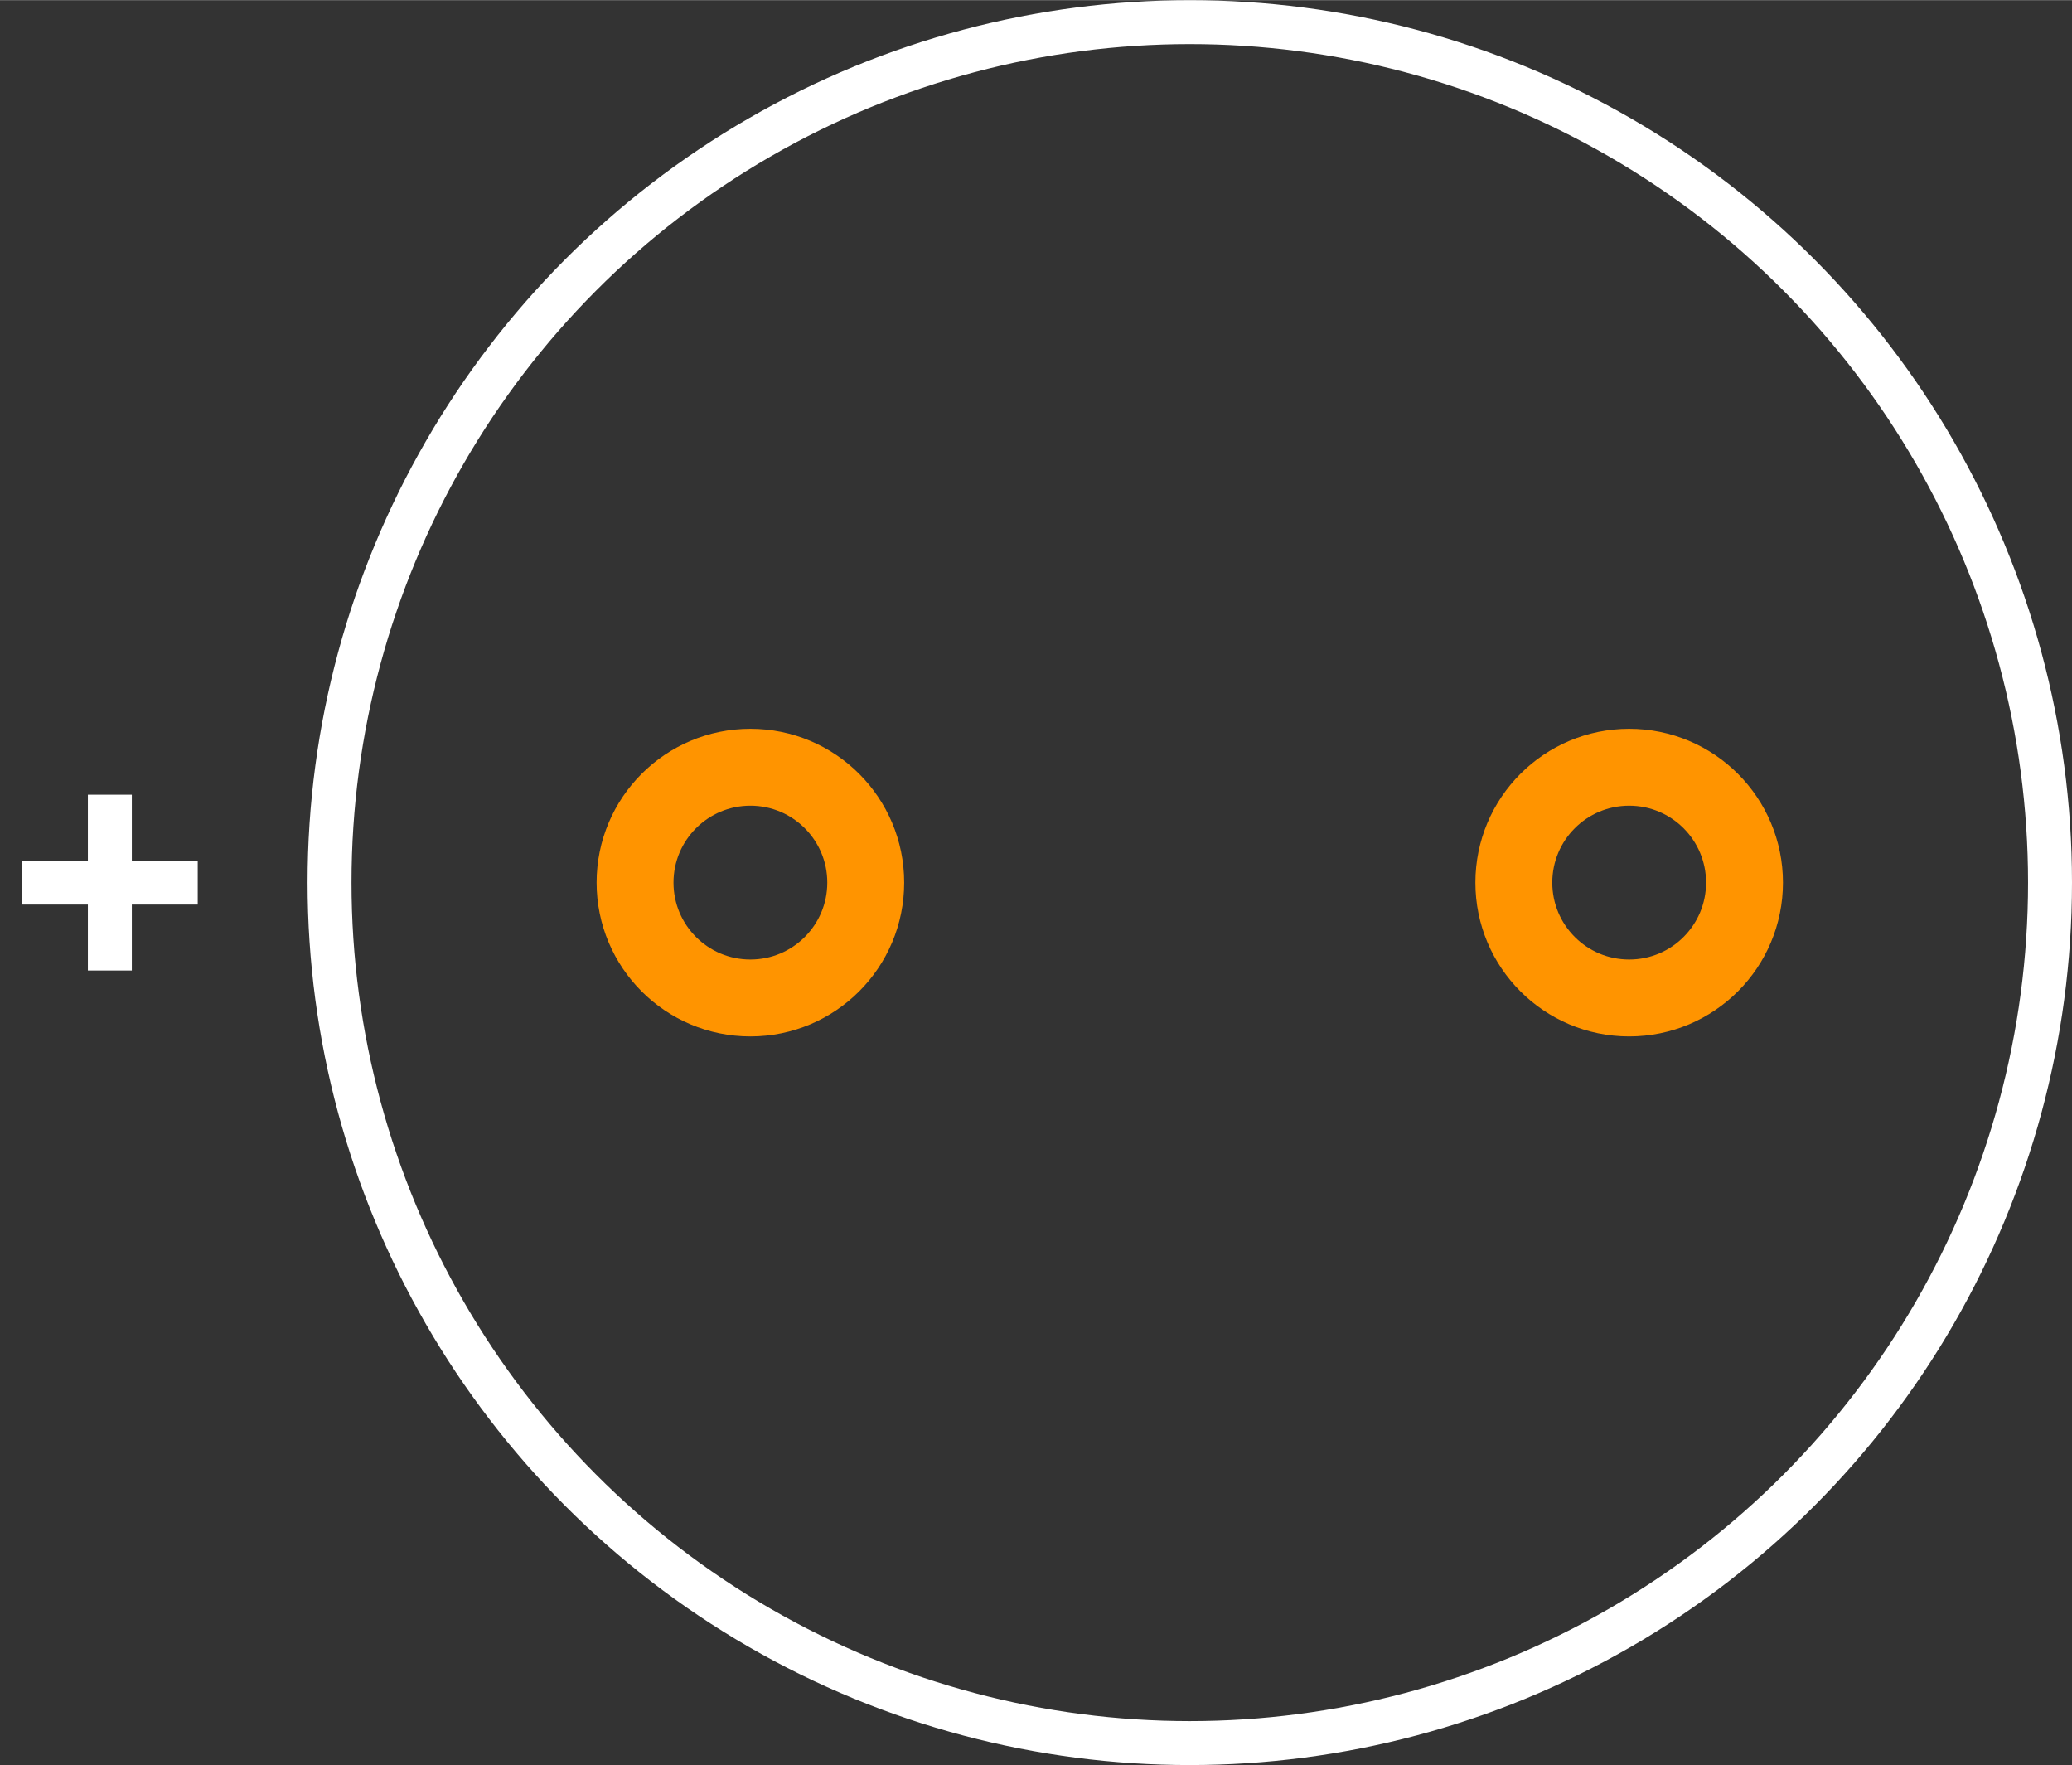 <?xml version="1.0" encoding="UTF-8"?><svg baseProfile="tiny" height="0.402in" version="1.2" viewBox="0 0 47156 40156" width="0.472in" x="0in" xmlns="http://www.w3.org/2000/svg" xmlns:svg="http://www.w3.org/2000/svg" y="0in"><rect x="0" y="0" width="47156" height="40156" fill="#333333" stroke="none"/><title>CAPPR-508P-1020D__Kemet_Ultradip-II-T350-M.fp</title><desc>Geda footprint file 'CAPPR-508P-1020D__Kemet_Ultradip-II-T350-M.fp' converted by Fritzing</desc><g id="copper1"><g id="copper0">
 <circle connectorname="" cx="17078" cy="20078" fill="none" id="connector0pin" r="2625" stroke="#ff9400" stroke-width="1750"/>
 <circle connectorname="" cx="37078" cy="20078" fill="none" id="connector1pin" r="2625" stroke="#ff9400" stroke-width="1750"/>
</g></g>
<g id="silkscreen">
 <circle cx="27078" cy="20078" fill="none" r="19578" stroke="white" stroke-width="1000"/>
 <line fill="none" stroke="white" stroke-width="1000" x1="4500" x2="500" y1="20078" y2="20078"/>
 <line fill="none" stroke="white" stroke-width="1000" x1="2500" x2="2500" y1="22078" y2="18078"/>
</g>
</svg>